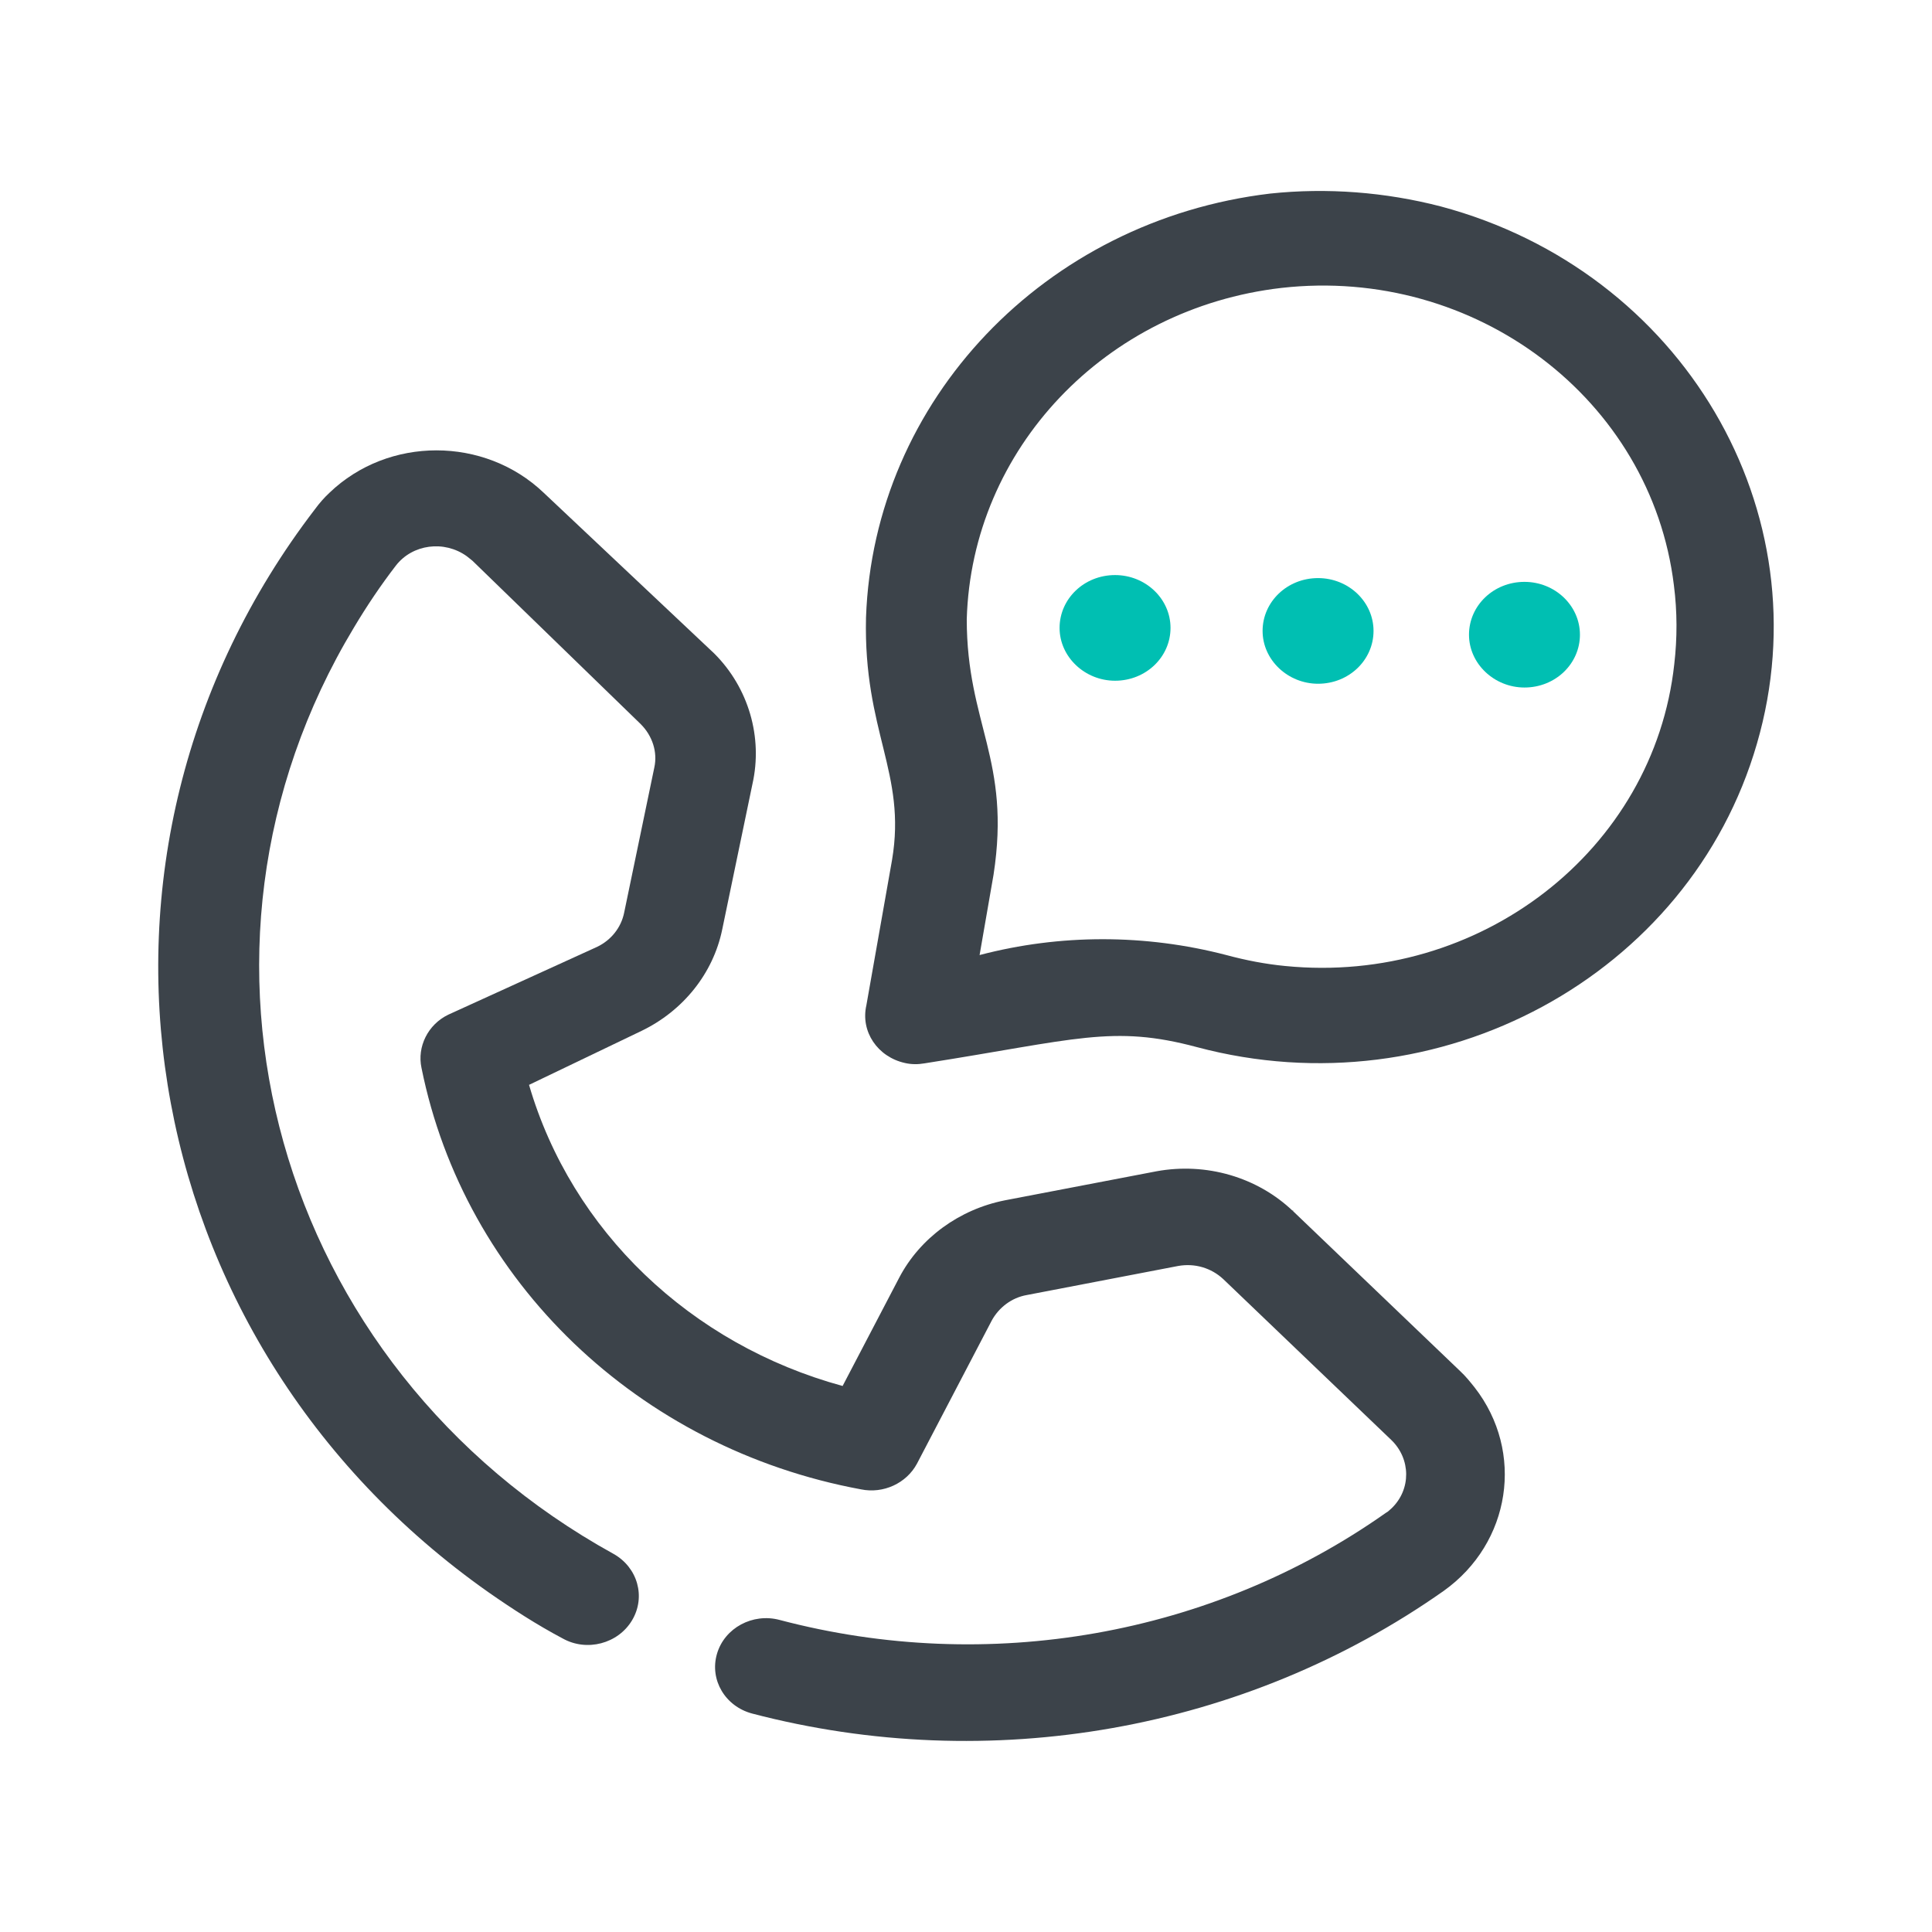 <?xml version="1.0" encoding="utf-8"?>
<!-- Generator: Adobe Illustrator 27.5.0, SVG Export Plug-In . SVG Version: 6.00 Build 0)  -->
<svg version="1.1" id="Capa_1" xmlns="http://www.w3.org/2000/svg" xmlns:xlink="http://www.w3.org/1999/xlink" x="0px" y="0px"
	 viewBox="0 0 512 512" style="enable-background:new 0 0 512 512;" xml:space="preserve">
<style type="text/css">
	.st0{fill:#00BFB2;}
	.st1{fill:#3C434A;}
	.st2{fill:none;}
	.st3{fill:#FFFFFF;}
	.st4{fill-rule:evenodd;clip-rule:evenodd;fill:#00BFB2;}
	.st5{fill:#3C434A;stroke:#30363B;stroke-width:0.183;}
	.st6{fill-rule:evenodd;clip-rule:evenodd;fill:#3C434A;}
	.st7{fill-rule:evenodd;clip-rule:evenodd;fill:#FFFFFF;}
	.st8{fill:#FFFFFF;stroke:#30363B;stroke-width:0.183;}
</style>
<g>
	<path class="st0" d="M295.5,180.4c-8,0-14.7-6.3-14.7-14s6.5-14,14.7-14c8.1,0,14.7,6.3,14.7,14S303.7,180.4,295.5,180.4z"/>
	<path class="st0" d="M349.3,181.2c-8,0-14.7-6.3-14.7-14s6.5-14,14.7-14c8.1,0,14.7,6.3,14.7,14S357.5,181.2,349.3,181.2z"/>
	<path class="st0" d="M404,182.2c-8,0-14.7-6.3-14.7-14s6.5-14,14.7-14c8.1,0,14.7,6.3,14.7,14S412.2,182.2,404,182.2z"/>
	<g>
		<path class="st1" d="M342.7,321c-9.5-9.1-23.1-13-36.2-10.6l-40.2,7.7c-12.1,2.4-22.5,10-28,20.5l-15,28.7
			c-40.3-11-71.8-41.1-83.1-79.8l29.8-14.3c11-5.3,19-15.2,21.4-26.9l8-38.5c2.8-12.4-1-25.5-10.1-34.6l-45.2-42.6
			c-15.7-15-41.2-15-56.8,0c-1.4,1.3-2.7,2.8-3.8,4.3c-70.1,91.4-49.4,220,46,287.1c6.3,4.4,12.8,8.6,19.6,12.2
			c6.4,3.6,14.7,1.4,18.4-4.8c3.7-6.2,1.5-14-4.9-17.6C72.9,362.3,42,252.3,93.8,166.3c3.4-5.7,7.1-11.2,11.1-16.4
			c4.4-5.7,12.8-6.8,18.8-2.5c0.5,0.4,1,0.8,1.5,1.2l44.6,43.3c3.1,3.1,4.5,7.4,3.6,11.5l-8,38.5c-0.8,3.9-3.4,7.2-7.1,9l-39.5,18
			c-5.4,2.6-8.3,8.5-7.1,14.1c11.4,56.6,57.5,100.8,116.5,111.7c5.9,1.2,12-1.6,14.8-6.8l19.8-37.9c1.9-3.5,5.3-6.1,9.3-6.8
			l40.1-7.7c4.4-0.8,8.8,0.5,12,3.5l44.5,42.6c5.2,5,5.3,13.1,0.1,18.1c-0.5,0.4-0.9,0.9-1.5,1.2c-46.2,32.6-105.4,43-160.7,28.4
			c-7.1-1.9-14.6,2.1-16.6,9s2.2,13.9,9.3,15.8c63,16.5,130.6,4.6,183.3-32.5c17.8-12.7,21.5-36.8,8.2-53.9c-1.2-1.5-2.4-3-3.8-4.3
			l-44.5-42.6h0.2V321z"/>
		<path class="st1" d="M336.6,51.3c-59.7,7.1-105.1,54.8-107.1,112.4c-0.7,30.3,10.8,41.1,6.9,64.2l-6.8,38.5
			c-1.6,7,3,13.7,10.2,15.3c1.7,0.4,3.5,0.4,5.2,0.1c40.2-6.3,49.8-10.3,72.2-4.3c64.1,17.1,130.6-18.9,148.4-80.4
			c17.9-61.5-19.7-125.3-83.8-142.4C367.1,50.9,351.7,49.7,336.6,51.3 M443.7,176c-5.4,49.4-51.6,85.1-103.1,80
			c-5.2-0.5-10.4-1.5-15.6-2.9c-21.5-5.6-44.1-5.6-65.4,0l3.7-21.3c4.7-30.5-7.1-39.9-7.1-67.7c1.3-45.1,36.7-82.4,83.4-87.8
			c51.4-5.8,98,29.5,104,78.8C444.5,162.1,444.5,169.1,443.7,176"/>
	</g>
</g>
</svg>
